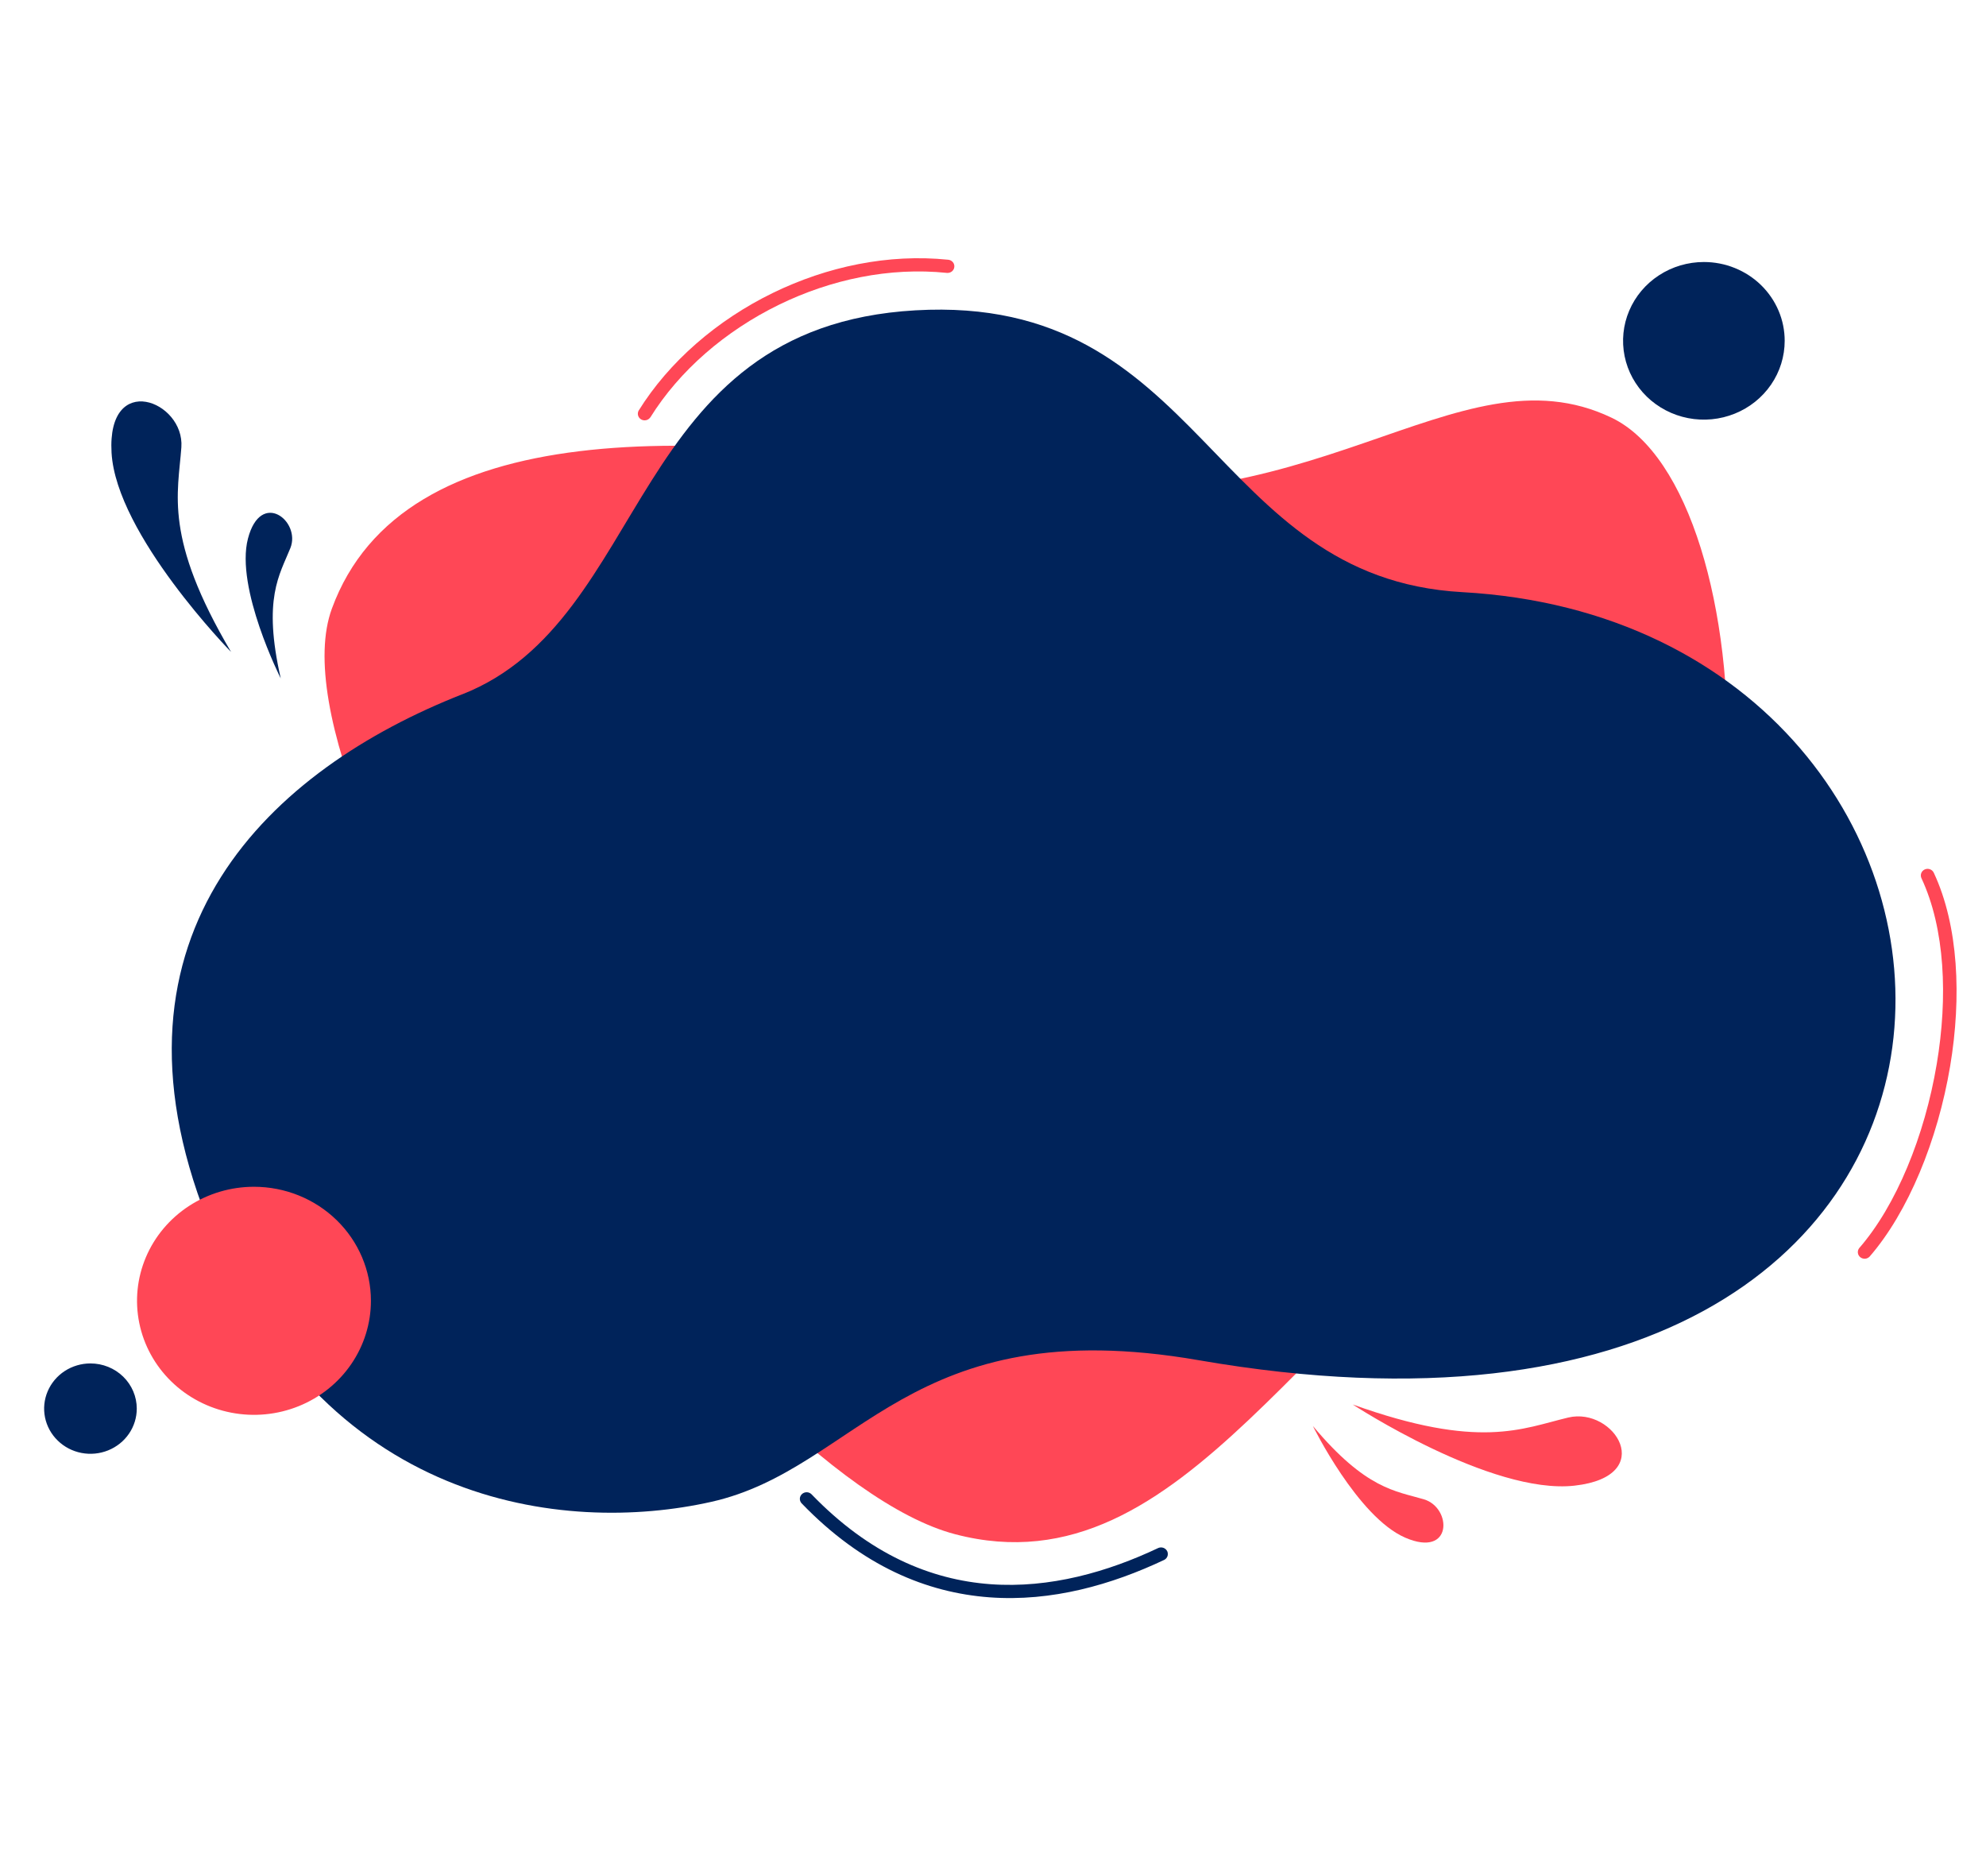 <svg width="90" height="85" viewBox="0 0 90 85" fill="none" xmlns="http://www.w3.org/2000/svg">
<path fill-rule="evenodd" clip-rule="evenodd" d="M45.465 21.818C31.578 19.236 18.249 18.815 15.039 27.577C11.829 36.338 32.757 66.754 43.283 69.511C53.809 72.268 59.331 58.496 70.116 52.737C80.901 46.979 80.093 22.305 73.032 18.925C65.97 15.546 59.353 24.401 45.465 21.818Z" fill="#FF4756"/>
<path fill-rule="evenodd" clip-rule="evenodd" d="M20.942 31.458C12.341 34.837 4.253 42.223 9.388 55.241C14.523 68.259 25.563 69.544 32.239 68.043C38.915 66.542 41.156 59.342 54.323 61.627C95.12 68.702 93.364 28.332 66.263 26.828C54.798 26.191 54.58 13.309 41.485 14.06C28.39 14.811 29.541 28.08 20.942 31.46V31.458Z" fill="#00235A"/>
<path fill-rule="evenodd" clip-rule="evenodd" d="M16.809 58.936C16.809 59.958 16.498 60.956 15.916 61.806C15.334 62.656 14.506 63.318 13.537 63.709C12.569 64.1 11.504 64.203 10.476 64.003C9.448 63.804 8.503 63.312 7.762 62.589C7.021 61.867 6.516 60.946 6.312 59.944C6.107 58.941 6.212 57.902 6.613 56.958C7.014 56.014 7.694 55.207 8.565 54.639C9.437 54.072 10.461 53.769 11.509 53.769C12.915 53.769 14.263 54.313 15.257 55.282C16.251 56.251 16.809 57.565 16.809 58.936Z" fill="#FF4756"/>
<path fill-rule="evenodd" clip-rule="evenodd" d="M6.198 63.82C6.198 64.225 6.075 64.621 5.845 64.957C5.614 65.294 5.286 65.556 4.903 65.711C4.519 65.866 4.097 65.907 3.69 65.828C3.282 65.749 2.908 65.554 2.615 65.267C2.321 64.981 2.121 64.617 2.04 64.219C1.959 63.822 2.001 63.411 2.16 63.037C2.319 62.663 2.588 62.343 2.933 62.118C3.278 61.894 3.684 61.773 4.099 61.773C4.656 61.773 5.19 61.989 5.584 62.373C5.977 62.757 6.198 63.277 6.198 63.82Z" fill="#00235A"/>
<path fill-rule="evenodd" clip-rule="evenodd" d="M80.877 15.441C80.877 16.147 80.663 16.838 80.26 17.425C79.858 18.012 79.286 18.47 78.617 18.74C77.948 19.011 77.211 19.082 76.501 18.944C75.79 18.806 75.138 18.466 74.625 17.967C74.113 17.467 73.764 16.831 73.623 16.138C73.482 15.445 73.554 14.727 73.832 14.075C74.109 13.422 74.579 12.865 75.181 12.473C75.783 12.08 76.491 11.871 77.216 11.871C77.697 11.871 78.173 11.963 78.617 12.143C79.061 12.322 79.465 12.585 79.805 12.916C80.145 13.248 80.415 13.642 80.599 14.075C80.783 14.508 80.877 14.972 80.877 15.441Z" fill="#00235A"/>
<path fill-rule="evenodd" clip-rule="evenodd" d="M10.479 29.546C10.479 29.546 5.265 24.225 5.055 20.509C4.845 16.793 8.37 18.166 8.219 20.265C8.068 22.363 7.414 24.367 10.476 29.546H10.479Z" fill="#00235A"/>
<path fill-rule="evenodd" clip-rule="evenodd" d="M12.722 30.736C12.722 30.736 10.652 26.637 11.237 24.401C11.821 22.164 13.647 23.616 13.159 24.831C12.671 26.046 11.898 27.114 12.722 30.736Z" fill="#00235A"/>
<path fill-rule="evenodd" clip-rule="evenodd" d="M61.301 63.633C61.301 63.633 67.568 67.738 71.357 67.31C75.146 66.882 73.161 63.725 71.066 64.225C68.972 64.725 67.057 65.695 61.301 63.633Z" fill="#FF4756"/>
<path fill-rule="evenodd" clip-rule="evenodd" d="M59.497 64.608C59.497 64.608 61.518 68.73 63.681 69.667C65.843 70.603 65.804 68.308 64.525 67.929C63.245 67.55 61.906 67.481 59.497 64.608Z" fill="#FF4756"/>
<path d="M29.464 18.917C29.419 18.979 29.352 19.023 29.276 19.038C29.2 19.054 29.12 19.041 29.054 19.002C28.987 18.963 28.938 18.9 28.917 18.827C28.896 18.754 28.904 18.676 28.939 18.608C30.32 16.386 32.495 14.503 35.03 13.269C37.472 12.079 40.25 11.487 42.974 11.768C43.055 11.777 43.129 11.816 43.18 11.877C43.232 11.939 43.256 12.018 43.247 12.097C43.239 12.176 43.199 12.248 43.136 12.299C43.072 12.348 42.991 12.372 42.91 12.364C40.307 12.095 37.646 12.663 35.305 13.805C32.873 14.99 30.787 16.792 29.467 18.918L29.464 18.917Z" fill="#FF4756"/>
<path d="M52.494 70.133C52.567 70.103 52.649 70.101 52.723 70.128C52.798 70.155 52.858 70.209 52.893 70.278C52.928 70.348 52.933 70.428 52.908 70.502C52.884 70.575 52.831 70.637 52.761 70.673C50.388 71.795 47.664 72.58 44.837 72.37C42.01 72.16 39.076 70.966 36.323 68.107C36.271 68.048 36.244 67.972 36.247 67.895C36.251 67.817 36.286 67.744 36.344 67.691C36.402 67.638 36.479 67.609 36.558 67.609C36.638 67.61 36.714 67.641 36.771 67.696C39.404 70.428 42.19 71.578 44.883 71.775C47.576 71.973 50.208 71.216 52.494 70.133Z" fill="#00235A"/>
<path d="M84.721 56.937C84.667 56.992 84.594 57.025 84.516 57.029C84.438 57.033 84.361 57.008 84.301 56.959C84.241 56.91 84.203 56.841 84.194 56.765C84.184 56.689 84.205 56.613 84.252 56.551C85.931 54.623 87.221 51.469 87.767 48.211C88.278 45.179 88.142 42.07 87.075 39.79C87.058 39.755 87.048 39.716 87.047 39.676C87.045 39.637 87.051 39.597 87.065 39.56C87.079 39.523 87.101 39.489 87.128 39.46C87.156 39.431 87.189 39.408 87.226 39.391C87.263 39.375 87.303 39.366 87.343 39.364C87.384 39.363 87.424 39.37 87.462 39.384C87.5 39.398 87.535 39.419 87.564 39.446C87.594 39.473 87.617 39.506 87.634 39.542C88.754 41.933 88.899 45.172 88.375 48.307C87.811 51.666 86.469 54.929 84.721 56.938V56.937Z" fill="#FF4756"/>
</svg>

